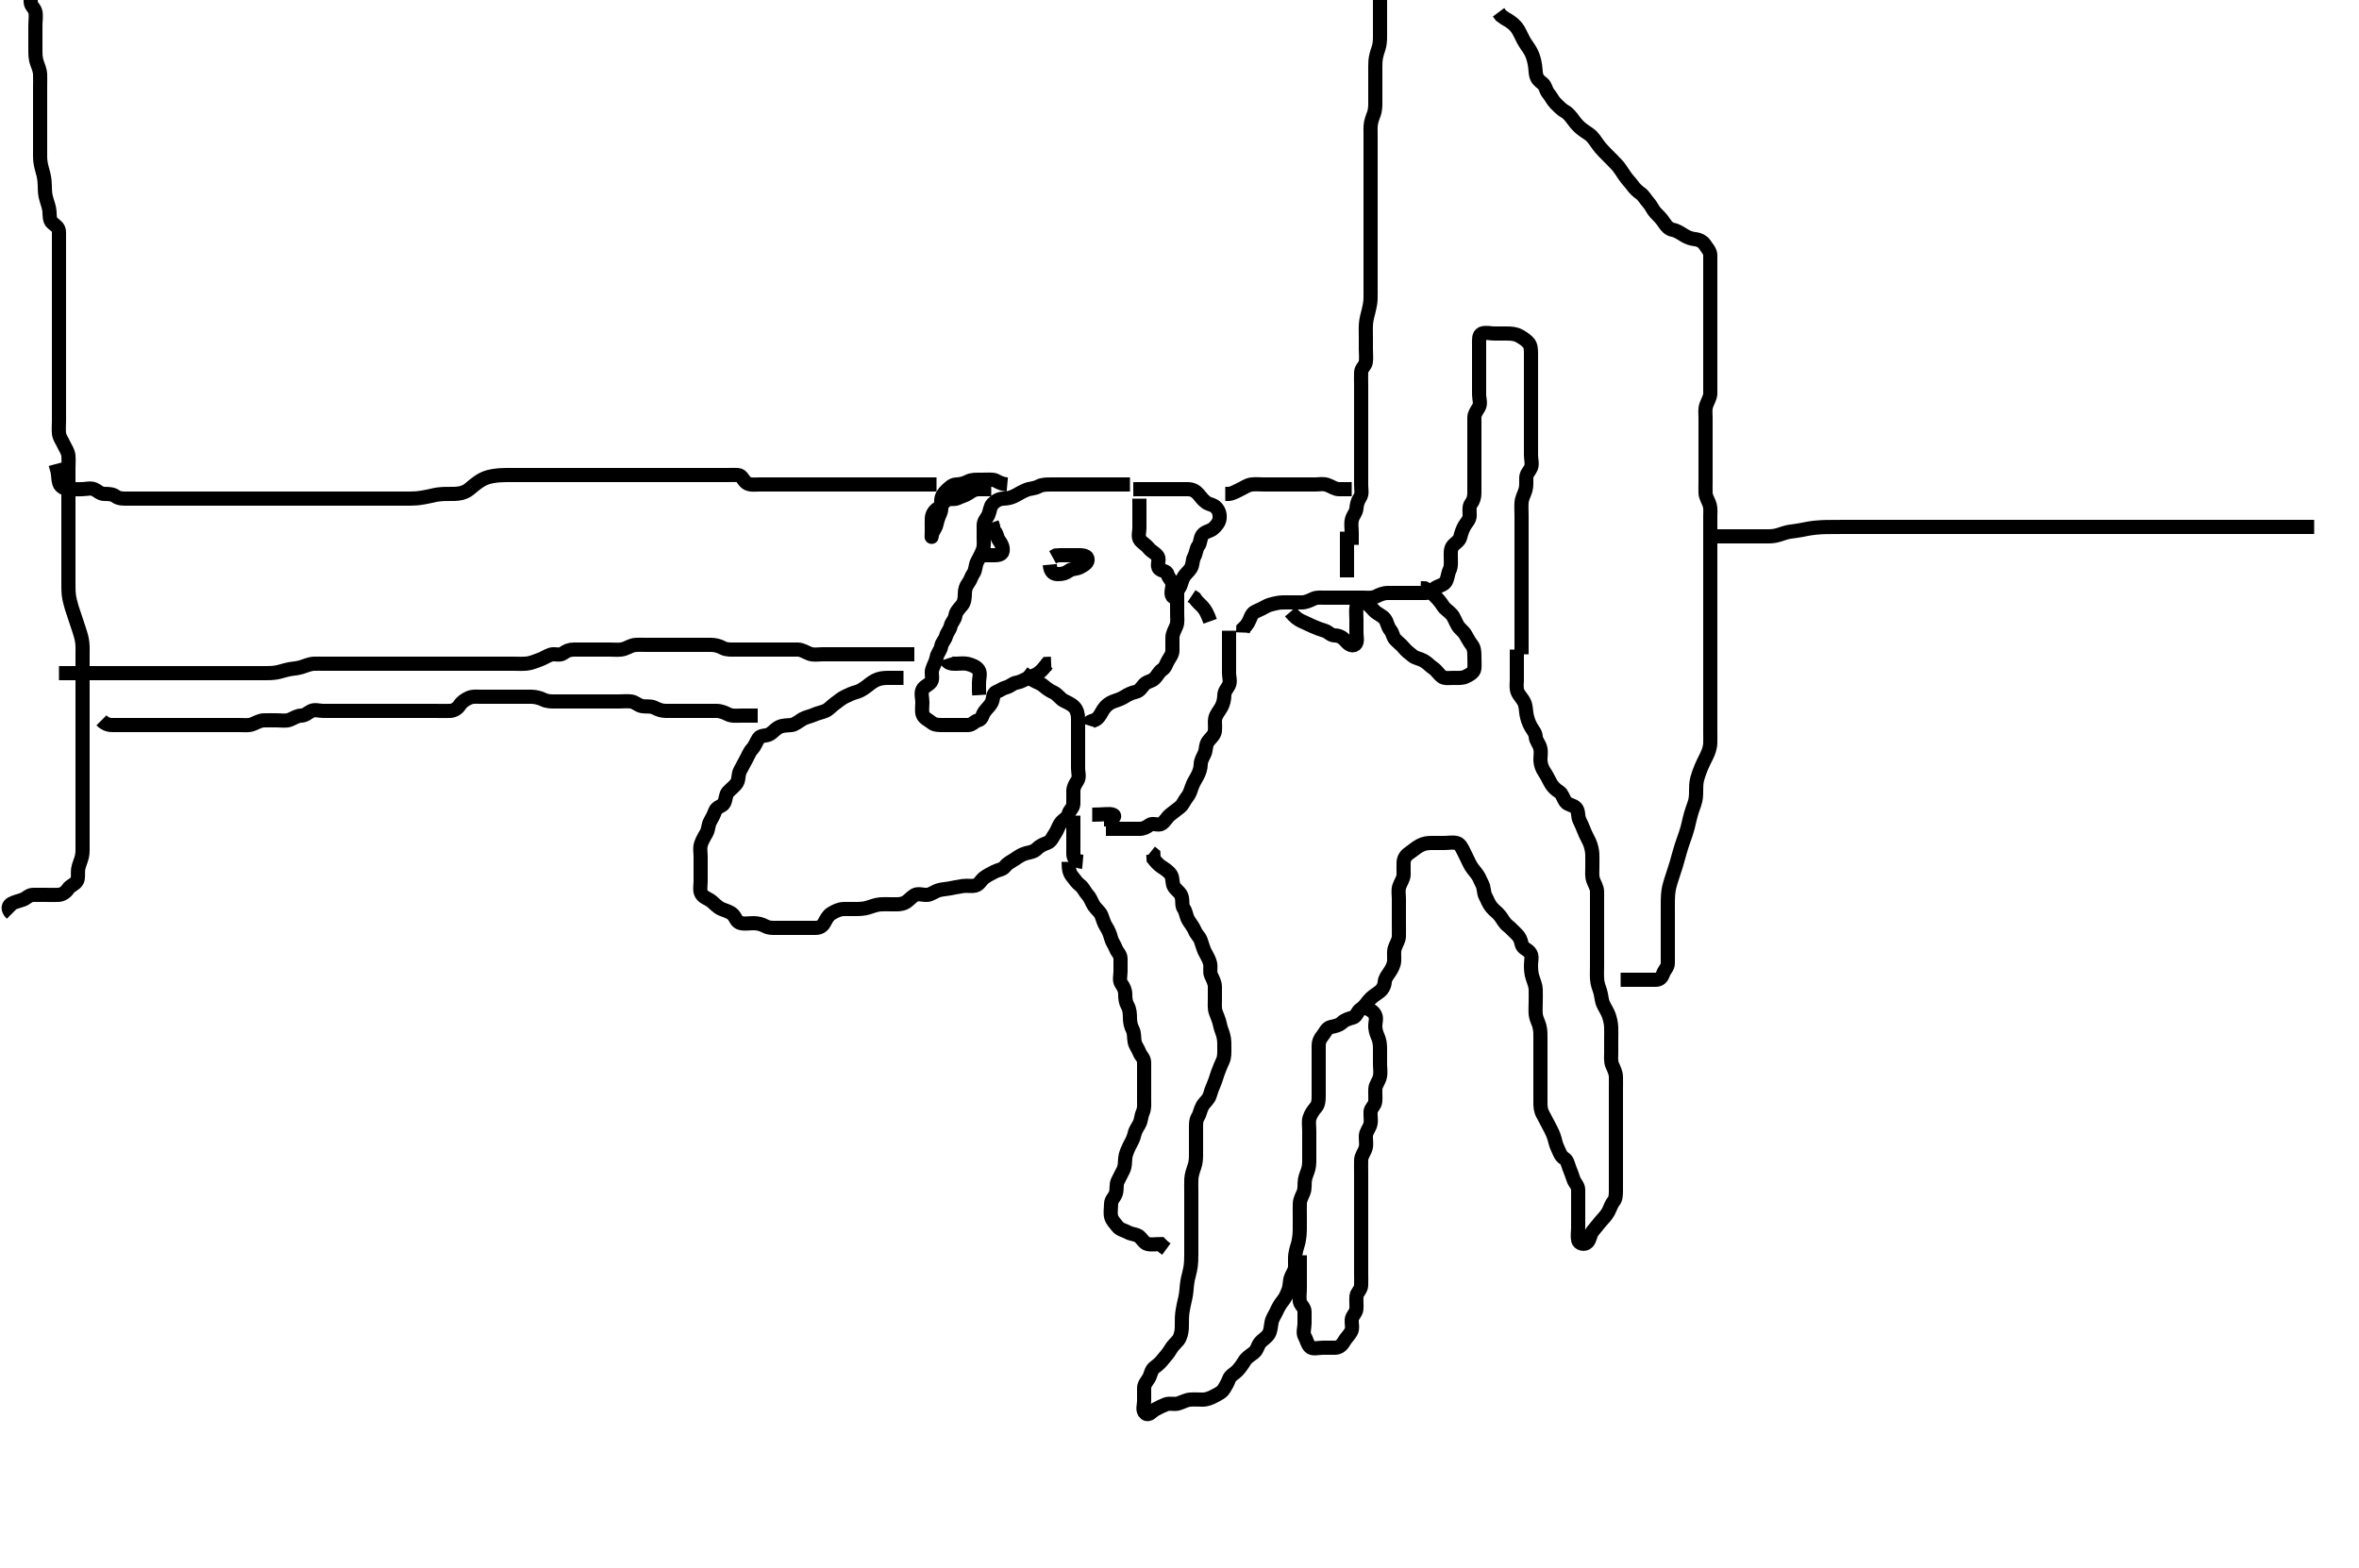 <svg width="500" height="332.41" xmlns="http://www.w3.org/2000/svg" xmlns:svg="http://www.w3.org/2000/svg" xmlns:xlink="http://www.w3.org/1999/xlink">
 <!-- Created with SVG-edit - http://svg-edit.googlecode.com/ -->
 <g display="inline" class="layer">
  <title>Layer 1</title>
  <path t="0,403,414,415,431,432,440,441,450,464,464,477,477,488,500,501,513,513,526,561,563,575,576,587,599,611,611,624,624,636,636,662,662,674,674,686,699,700,712,723,735,736,748,761,774,784,784,797,811,811,823,823,823,835,835,848,848,860,873,873,884,884,909,922,946,958,971,971,995,1306,1331,1346,1358,1358,1358,1368,1368,1368,1368,1380,1380,1380,1380,1394,1394,1407,1407,1407,1417,1417,1428,1429,1441,1442,1442,1455,1466,1466,1478,1479,1493,1493,1504,1504,1516,1527,1528,1540,1541,1553,1579,1593,1615,1628,1628,1653,1666,1690,1705,1714,1727,1728,1740,1740,1751,1751,1764,1764,1779,1801,1801,1826,1827,1840,1875,1900,1949,1962,2143,2161,2174,2174,2185,2185,2197,2210,2223,2235,2284,2284,2310,2417,2447,2459,2473,2496,2509,2509,2522,2533,2560,2583,2584,2597,2621,2644,2656,2670,2682,2706,2719,2730,2744,2756,2768,2768,2781,2795,2809,2809,2817,2818,2830,2857,2867,2867,2879,2896,2916,2929,2929,2944,2944,2944,2954,2954,2954,2954,3249,3249,3249,3253,3265,3265,3280,3301,3302,3331,3332,3338,3338,3354,3363,3377,3388,3412,3425,3425,3449,3449,3462,3462,3487,3499,3499,3511,3523,3524,3536,3561,3573,3588,3623,3635,3636,3647,3648,3672,3684,3684,3709,3721,3734,3734,3746,3761,3773,3784,3785,3808,3823,3823,3858,3871,3907,3933,3933,3945,4058,4082,4106,4118,4156,4180,4195,4206,4206,4218,4242,4255,4268,4316,4328,4343,4356,4357,4368,4379,4406,4416,4440,4465,4465,4489,4502,4540,4564,4576,4589,4602,4614,4614,4626,4638,4653,4654,4664,4677,4677,4713,4725,4979,4998,5009,5010,5022,5023,5035,5035,5047,5060,5073,5097,5097,5110,5122,5135,5147,5171,5172,5187,5256,5295,5307,5345,5394,5409,5409,5419,5431,5431,5444,5457,5457,5472,5472,5493,5505,5505,5531,5556,5580,5594,5605,5951,5978,5980,5981,5989,5990,5990,6003,6003,6013,6014,6026,6026,6038,6038,6039,6050,6051,6064,6077,6077,6088,6089,6102,6103,6112,6113,6127,6127,6127,6127,6139,6139,6139,6152,6153,6163,6188,6188,6200,6224,6299,6299,6324,6325,6349,6361,6385,6399,6410,6423,6423,6437,6447,6460,6460,6473,6486,6499,6510,6511,6523,6560,6583,6584,6596,6705,6733,6758,6784,6795,6820,6833,6869,6906,7836,7897,7897,7955,8037,8058,8082,8109,8121,8121,8146,8146,8158,8171,8183,8231,8269,8282,8380,8590,8654,8654,8690,8740,8778,8789,8802,8827,8855,8864,8865,8877,8902,8902,8916,8938,8952,8974,8988,9322,9335,9335,9347,9347,9348,9361,9361,9362,9373,9373,9373,9385,9386,9386,9387,9399,9399,9400,9412,9413,9414,9423,9423,9435,9435,9448,9471,9471,9484,9484,9508,9521,9521,9533,9546,9546,9562,9563,9570,9571,9571,9582,9583,9598,9608,9609,9620,9620,9621,9633,9648,9658,9670,9670,9682,9695,9696,9708,9719,9719,9731,9732,9745,9757,9757,9769,9769,9782,9806,9806,9842,9843,10107,10129,10130,10143,10144,10145,10153,10153,10166,10179,10179,10190,10191,10191,10203,10214,10227,10240,10264,10264,10289,10301,10327,10339,10376,10376,10388,10413,10438,10462,10475,10476,10488,10489,10500,10512,10526,10550,10550,10561,10575,10586,10587,10599,10612,10624,10625,10636,10648,10661,10677,10901,10911,10960" d="M321.5,137.705C321.5,139.53 321.5,140.538 321.5,141.33C321.5,142.362 321.5,143.109 321.5,144.104C321.5,144.869 321.318,145.874 321.667,146.705C321.967,147.42 322.744,148.167 323.064,148.88C323.475,149.795 323.409,150.718 323.557,151.462C323.742,152.387 323.969,153.129 324.475,154.058C324.873,154.79 325.466,155.352 325.501,156.188C325.535,156.996 326.248,157.693 326.464,158.566C326.697,159.511 326.473,160.331 326.501,161.189C326.53,162.054 326.869,162.944 327.301,163.589C327.814,164.353 328.192,165.113 328.6,165.905C328.993,166.667 329.655,167.357 330.5,167.872C331.113,168.245 331.331,169.305 331.857,170C332.363,170.669 333.453,170.617 334.064,171.316C334.646,171.982 334.363,173.062 334.784,173.905C335.114,174.567 335.473,175.359 335.785,176.19C336.065,176.934 336.619,177.896 336.889,178.505C337.24,179.294 337.467,180.304 337.496,181.105C337.531,182.103 337.5,182.869 337.5,183.952C337.5,184.872 337.389,185.739 337.667,186.538C337.948,187.35 338.482,188.104 338.5,189.005C338.518,189.905 338.5,190.805 338.5,191.705C338.5,192.505 338.5,193.405 338.5,194.305C338.5,195.205 338.5,196.126 338.5,197.038C338.5,197.719 338.5,198.526 338.5,199.705C338.5,200.609 338.5,201.226 338.5,202.19C338.5,203.226 338.5,203.953 338.5,204.684C338.5,205.736 338.441,206.665 338.521,207.663C338.605,208.712 338.889,209.293 339.147,210.105C339.461,211.091 339.396,211.914 339.785,212.822C340.104,213.566 340.719,214.466 340.979,215.205C341.235,215.93 341.471,216.889 341.5,217.805C341.525,218.59 341.5,219.541 341.5,220.306C341.5,221.305 341.5,222.105 341.5,223.104C341.5,223.869 341.368,224.995 341.721,225.805C342.035,226.523 342.47,227.356 342.499,228.221C342.53,229.184 342.5,230.005 342.5,230.905C342.5,231.805 342.5,232.705 342.5,233.505C342.5,234.405 342.5,235.305 342.5,236.205C342.5,237.105 342.5,238.009 342.5,239.026C342.5,239.705 342.5,240.684 342.5,241.589C342.5,242.541 342.5,243.306 342.5,244.3C342.5,245.048 342.5,246.08 342.5,247.026C342.5,247.705 342.5,248.683 342.5,249.504C342.5,250.405 342.5,251.305 342.5,252.205C342.5,253.105 342.51,254.112 342,254.705C341.519,255.264 341.251,256.207 340.889,256.88C340.444,257.708 339.754,258.358 339.204,259.005C338.564,259.76 338.102,260.375 337.584,260.99C337.024,261.656 337.068,262.686 336.447,263.348C335.88,263.952 334.646,263.66 334.501,262.904C334.332,262.021 334.5,261.069 334.5,260.221C334.5,259.358 334.5,258.462 334.5,257.505C334.5,256.605 334.5,255.705 334.5,254.905C334.5,254.005 334.505,253.105 334.5,252.205C334.495,251.316 333.741,250.764 333.504,250C333.24,249.144 332.911,248.387 332.621,247.605C332.306,246.753 332.218,245.955 331.5,245.538C330.775,245.118 330.538,244.187 330.147,243.4C329.708,242.516 329.622,241.671 329.333,240.872C329.042,240.064 328.616,239.264 328.216,238.505C327.763,237.647 327.395,236.917 327,236.205C326.509,235.319 326.5,234.504 326.5,233.538C326.5,232.684 326.5,231.705 326.5,230.884C326.5,230.191 326.5,229.062 326.5,228.391C326.5,227.663 326.5,226.896 326.5,225.705C326.5,224.909 326.5,224.137 326.5,223.076C326.5,221.969 326.5,221.137 326.5,220.294C326.5,219.383 326.542,218.477 326.279,217.505C326.062,216.706 325.594,215.883 325.511,215.116C325.413,214.21 325.5,213.305 325.5,212.405C325.5,211.505 325.534,210.604 325.5,209.705C325.471,208.946 325.105,208.063 324.853,207.3C324.53,206.323 324.505,205.541 324.5,204.589C324.494,203.538 324.888,202.684 324.215,201.874C323.637,201.18 322.704,201.046 322.511,200.105C322.334,199.243 322.051,198.567 321.416,197.989C320.769,197.4 320.171,196.699 319.649,196.305C318.841,195.695 318.543,194.944 317.979,194.205C317.387,193.43 316.728,193.069 316.111,192.305C315.508,191.56 315.258,190.751 314.853,190.005C314.439,189.244 314.594,188.258 314.147,187.405C313.753,186.653 313.487,185.855 312.979,185.205C312.379,184.437 311.852,183.877 311.447,183.005C311.061,182.174 310.664,181.358 310.279,180.605C309.888,179.842 309.507,178.889 308.699,178.706C307.822,178.508 306.9,178.705 306,178.705C305.1,178.705 304.2,178.705 303.3,178.705C302.4,178.705 301.723,178.83 300.9,179.28C300.043,179.748 299.491,180.304 298.796,180.758C298.038,181.253 297.543,181.902 297.5,182.805C297.457,183.704 297.518,184.505 297.5,185.405C297.482,186.306 296.882,187.015 296.585,187.905C296.299,188.763 296.5,189.705 296.5,190.505C296.5,191.405 296.5,192.305 296.5,193.205C296.5,194.105 296.5,195.005 296.5,195.905C296.5,196.805 296.525,197.705 296.5,198.505C296.471,199.406 295.871,200.177 295.621,201.026C295.379,201.852 295.547,202.821 295.5,203.705C295.457,204.508 295.017,205.359 294.525,206.094C294.077,206.764 293.558,207.354 293.497,208.189C293.434,209.057 292.948,209.843 292.315,210.294C291.409,210.939 290.742,211.348 290.111,212.105C289.563,212.761 289.138,213.466 288.4,213.926C287.683,214.374 287.51,215.502 286.796,215.7C285.932,215.94 285.108,216.149 284.4,216.805C283.806,217.355 282.982,217.535 282.1,217.716C281.159,217.908 280.914,218.854 280.333,219.538C279.768,220.205 279.5,220.906 279.5,221.59C279.5,222.53 279.5,223.538 279.5,224.4C279.5,225.226 279.5,226.19 279.5,226.916C279.5,227.905 279.5,228.684 279.5,229.683C279.5,230.705 279.5,231.505 279.5,232.405C279.5,233.305 279.428,234.137 278.925,234.73C278.388,235.364 277.815,236.128 277.557,237.009C277.314,237.839 277.5,238.726 277.5,239.705C277.5,240.505 277.5,241.305 277.5,242.305C277.5,243.105 277.5,244.105 277.5,244.905C277.5,245.905 277.562,246.721 277.333,247.705C277.143,248.524 276.77,249.086 276.585,250.104C276.448,250.86 276.632,251.995 276.279,252.805C275.965,253.523 275.533,254.361 275.504,255.109C275.467,256.104 275.5,256.905 275.5,257.905C275.5,258.726 275.509,259.872 275.496,260.662C275.486,261.226 275.459,262.114 275.216,263.302C275.096,263.888 274.755,264.671 274.557,265.895C274.446,266.581 274.533,267.531 274.5,268.538C274.471,269.402 273.882,270.015 273.585,270.905C273.299,271.763 273.439,272.599 273.075,273.53C272.802,274.228 272.447,275.114 271.925,275.73C271.389,276.364 270.926,277.168 270.553,278.005C270.208,278.777 269.663,279.473 269.511,280.305C269.344,281.211 269.303,282.239 268.889,282.844C268.315,283.683 267.514,284.028 267,284.726C266.515,285.384 266.471,286.203 265.699,286.788C265.041,287.286 264.196,287.829 263.785,288.505C263.314,289.281 262.822,289.99 262.216,290.621C261.666,291.194 260.783,291.582 260.511,292.316C260.208,293.13 259.849,293.755 259.447,294.409C258.974,295.181 258.147,295.536 257.3,295.989C256.648,296.338 255.8,296.703 254.9,296.705C254,296.707 253.096,296.623 252.196,296.709C251.322,296.793 250.707,297.223 249.667,297.538C248.928,297.762 247.94,297.395 247.111,297.716C246.318,298.022 245.698,298.342 244.936,298.741C244.178,299.138 243.498,300.196 242.785,299.62C242.04,299.017 242.5,297.905 242.5,297.005C242.5,296.105 242.498,295.205 242.5,294.305C242.502,293.409 243.089,292.858 243.5,292.163C243.913,291.466 243.97,290.415 244.7,289.874C245.488,289.29 245.947,288.883 246.525,288.141C247.011,287.517 247.617,286.923 248.075,286.105C248.507,285.333 249.136,284.802 249.699,284.134C250.18,283.564 250.417,282.509 250.479,281.684C250.529,281.021 250.481,280.019 250.521,279.184C250.563,278.302 250.781,277.104 250.925,276.505C251.143,275.604 251.351,274.707 251.447,273.805C251.543,272.907 251.544,272.298 251.784,271.105C251.905,270.501 252.197,269.613 252.378,268.405C252.467,267.817 252.495,266.977 252.5,265.848C252.504,264.957 252.5,264.052 252.5,263.358C252.5,262.33 252.5,261.384 252.5,260.53C252.5,259.589 252.5,258.821 252.5,257.88C252.5,256.872 252.5,256.116 252.5,255.184C252.5,254.22 252.5,253.494 252.5,252.505C252.5,251.705 252.468,250.704 252.511,249.905C252.553,249.103 252.875,248.118 253.147,247.362C253.47,246.467 253.5,245.538 253.5,244.684C253.5,243.705 253.5,242.916 253.5,242.19C253.5,241.116 253.5,240.205 253.5,239.294C253.5,238.384 253.449,237.518 253.925,236.756C254.344,236.085 254.392,235.281 254.857,234.462C255.348,233.599 256.166,233.105 256.416,232.221C256.606,231.548 256.91,230.657 257.333,229.705C257.654,228.985 257.88,228.063 258.147,227.358C258.482,226.475 258.809,225.654 259.147,224.948C259.555,224.097 259.499,223.189 259.5,222.205C259.5,221.383 259.538,220.478 259.279,219.505C259.061,218.686 258.744,218.113 258.553,217.109C258.379,216.197 257.949,215.383 257.667,214.538C257.392,213.716 257.5,212.705 257.5,211.916C257.5,211.19 257.505,210.116 257.5,209.205C257.495,208.305 257.058,207.593 256.667,206.705C256.377,206.047 256.665,205.086 256.479,204.205C256.3,203.358 255.747,202.554 255.333,201.705C255.015,201.053 254.799,200.15 254.489,199.316C254.217,198.582 253.532,198.038 253.215,197.221C252.938,196.509 252.214,195.648 251.857,195.009C251.385,194.164 251.383,193.304 250.925,192.644C250.418,191.913 250.726,191.156 250.464,190.116C250.243,189.239 249.292,188.688 248.857,188.005C248.391,187.273 248.635,186.239 248.215,185.505C247.821,184.818 246.98,184.258 246.204,183.758C245.506,183.308 245,182.705 244.511,182.094L244.464,181.141L243.853,180.652" id="svg_1" stroke-width="3" stroke="#000" fill="none"/>
  <path t="13127,13337,13354,13354,13363,13376,13399,13412,13439,13474,13474,13499,13511,13523,13536,13548,13573,13598,13598,13611,13611,13622,13622,13636,13647,13674,13674,13697,13721,13745,13771,13771,13784,13796,13809,13822,13822,13833,13845,13859,13872,13883,13895,13933,13933,13945,13970,13982,14007,14018,14031,14043,14081,14105,14118,14180,14612,14712,14712,14881,15123,15160,15223,15310,15443,15470" d="M260.5,133.705C260.5,135.462 260.5,136.358 260.5,137.221C260.5,138.184 260.5,139.105 260.5,140.005C260.5,140.905 260.5,141.805 260.5,142.705C260.5,143.505 260.855,144.498 260.464,145.269C260.11,145.967 259.518,146.506 259.5,147.405C259.481,148.341 259.251,149.207 258.889,149.88C258.444,150.709 257.744,151.428 257.557,152.358C257.42,153.041 257.621,154.077 257.496,155.005C257.384,155.826 256.725,156.342 256.111,157.105C255.511,157.851 255.681,158.858 255.333,159.705C255.057,160.376 254.519,161.104 254.5,162.005C254.481,162.905 254.189,163.75 253.784,164.505C253.379,165.261 252.882,166.015 252.585,166.905C252.299,167.762 252.103,168.389 251.553,169.062C250.978,169.766 250.753,170.566 250.1,171.094C249.356,171.696 248.688,172.194 248.064,172.68C247.322,173.258 247.045,174.005 246.279,174.583C245.57,175.117 244.351,174.368 243.667,174.872C243.014,175.352 242.4,175.705 241.5,175.705C240.7,175.705 239.8,175.705 238.9,175.705C238,175.705 237.1,175.705 236.2,175.705L235.3,175.705L234.4,175.705" id="svg_2" stroke-width="3" stroke="#000" fill="none"/>
  <path t="16815,17030,17056,17092,17117,17117,17142,17227,17241,17253,17253,17267,17279,17294,17294,17303,17319,17319,17340,17340,17365,17379,17390,17414,17476,17762,17775,17786,17788,17800,17812,17850,18231,18584,18642,18689,18740,18777,18777,18802,18816,18831,18840,18841,18854,18854,18877,18889,18901,18928,18952,18965,19001,19038,19050,19088,19112,19138,19138,19152,19152,19163,19177,19187,19212,19212,19225,19249,19249,19261,19348,19632,19632,19659,19659,19672,19672,19683,19683,19696,19696,19707,19720,19749,19750,19770,19770,19783,19795,19818,19843,19991,20030,20045,20058,20067,20079,20093,20094,20117,20130,20142,20179,20216,20265,20314,20340,20388,20402,20486,20554" d="M226.5,182.705C226.5,184.505 226.745,185.143 227.333,185.872C227.897,186.57 228.207,187.114 228.979,187.705C229.63,188.203 229.944,189.097 230.6,189.805C231.15,190.399 231.376,191.273 231.857,192.005C232.379,192.799 233.149,193.267 233.475,194.116C233.813,194.996 233.973,195.734 234.5,196.538C234.941,197.211 235.277,198.032 235.501,198.904C235.707,199.705 236.172,200.202 236.511,201.094C236.788,201.826 237.495,202.352 237.5,203.189C237.505,204.052 237.5,205.069 237.5,205.905C237.5,206.805 237.178,207.843 237.667,208.538C238.169,209.253 238.5,209.905 238.5,210.805C238.5,211.705 238.596,212.499 239,213.205C239.454,213.998 239.488,214.906 239.5,215.872C239.51,216.705 239.685,217.529 240.075,218.294C240.483,219.096 240.305,220.027 240.501,220.904C240.682,221.711 241.208,222.28 241.511,223.094C241.783,223.828 242.495,224.316 242.5,225.205C242.505,226.105 242.5,227.009 242.5,228.026C242.5,228.705 242.5,229.683 242.5,230.504C242.5,231.405 242.501,232.305 242.5,233.226C242.499,234.189 242.601,234.927 242.216,235.82C241.804,236.777 241.913,237.528 241.443,238.348C240.977,239.16 240.593,239.718 240.443,240.462C240.256,241.392 239.792,242.108 239.4,242.905C239.018,243.683 238.567,244.677 238.505,245.458C238.433,246.355 238.486,247.253 238.075,248.069C237.686,248.841 237.271,249.669 236.925,250.341C236.507,251.153 236.817,252.107 236.489,253.058C236.225,253.825 235.505,254.316 235.5,255.205C235.495,256.105 235.305,257.027 235.501,257.904C235.682,258.711 236.291,259.25 236.857,260C237.362,260.67 238.288,260.81 239,261.205C239.886,261.696 240.86,261.62 241.475,262.13C242.074,262.627 242.488,263.519 243.204,263.7C244.17,263.944 245.1,263.705 245.979,263.726L246.525,264.28L247.216,264.789" id="svg_3" stroke-width="3" stroke="#000" fill="none"/>
  <path t="23789,23950,23971,23996,24008,24008,24031,24055,24055,24055,24093,24119,24131,24156,24181,24192,24192,24205,24217,24230,24243,24243,24255,24255,24268,24280,24295,24295,24316,24344,24346,24356,24380,24404,24428,24428,24441,24466,24478,24490,24502,24514,24514,24528,24528,24541,24552,24578,24602,24614,24627,24627,24651,24677,24690,24690,24703,24712,24728,24728,24750,24751,24774,24775,24801,24824,24837,24862,24886,24886,24898,24948,24948,24974,24974,24986,24998,25014,25072,25072,25085,25096,25110,25134,25134,25171,25209,25257,25306,25347,25347,25394,25407,25443,25469,25506,25568,25707,25740,25805,25906,25906,25951,25963,25990,26039,26076,26101,26125,26150,26162,26178,26212,26237,26237,26273,26348" d="M289.5,213.705C290.416,213.989 291.111,214.446 291.464,215.152C291.855,215.935 291.427,216.883 291.501,217.821C291.585,218.881 291.971,219.513 292.216,220.221C292.542,221.165 292.5,222.105 292.5,223.005C292.5,223.905 292.5,224.805 292.5,225.705C292.5,226.505 292.681,227.431 292.464,228.305C292.247,229.178 291.579,230.021 291.521,230.705C291.438,231.68 291.579,232.593 291.489,233.52C291.406,234.382 290.562,234.919 290.501,235.592C290.417,236.527 290.686,237.571 290.443,238.4C290.185,239.282 289.543,239.902 289.5,240.805C289.457,241.704 289.696,242.539 289.443,243.405C289.186,244.283 288.529,245.004 288.5,245.905C288.471,246.805 288.5,247.705 288.5,248.462C288.5,249.358 288.5,250.221 288.5,251.184C288.5,252.105 288.5,253.005 288.5,253.905C288.5,254.805 288.5,255.705 288.5,256.505C288.5,257.405 288.5,258.341 288.5,259.189C288.5,260.052 288.5,260.948 288.5,261.906C288.5,262.872 288.5,263.705 288.5,264.538C288.5,265.458 288.5,266.358 288.5,267.052C288.5,268.069 288.5,269.005 288.5,269.905C288.5,270.805 288.537,271.706 288.5,272.505C288.457,273.423 287.602,274.028 287.521,274.726C287.411,275.678 287.579,276.593 287.489,277.52C287.406,278.382 286.561,278.92 286.5,279.805C286.446,280.588 286.782,281.631 286.333,282.372C285.865,283.144 285.215,283.765 284.853,284.405C284.388,285.226 283.796,285.703 282.9,285.705C281.979,285.707 281.179,285.705 280.325,285.705C279.385,285.705 278.153,286.094 277.621,285.483C277.04,284.814 276.952,284.036 276.557,283.348C276.087,282.528 276.5,281.505 276.5,280.605C276.5,279.705 276.519,278.905 276.5,278.005C276.482,277.14 275.646,276.661 275.501,275.904C275.333,275.021 275.5,274.105 275.5,273.205C275.5,272.305 275.5,271.405 275.5,270.505C275.5,269.605 275.5,268.705 275.5,267.905L275.5,267.005L275.5,266.105" id="svg_4" stroke-width="3" stroke="#000" fill="none"/>
  <path t="28737,29107,29124,29125,29138,29186,29186,29222,29248,29273,29309,29348,29348,29372,29399,29414,29435,29449,29463,29473,29484,29484,29509,29521,29535,29560,29583,29609,29622,29658,29658,29694,29718,29744,29756,29770,29783,29794,29795,29807,29807,29821,29832,29846,29859,29880,29895,30155,30182,30192,30203,30203,30215,30229,30240,30253,30278,30290,30315,30315,30329,30340,30341,30353,30367,30367,30380,30391,30402,30402,30426,30426,30440,30451,30501,30513,30572,30612,30637,30649,30677,30688,30711,30711,30735,30761,30870,31084,31107,31133,31157,31205,31231,31231,31256,31256,31305,31343,31367,31405,31442,31466,31480,31480,31493,31504,31517,31543,31543,31566,31594,31603,31629,31665,31764,31777,31802,31802,31814,31839,31864,31865,31876,31891,31891,31901,31902,31936,31949,31988,32037,32049,32125,32137,32495,32534,32546,32583,32632,32645,32681,32694,32719,32731,32731,32745,32756,32769,32769,32782,32805,32831,32868,32879,32906,32930,32942,32954,32979,33003,33003,33041,33041,33078,33103,33141,33165,33202,33202,33214,33241,33252,33265,33278,33290,33314,33328,33328,33351,33384,33413,33438,33463,33487,33487,33512,33525,33549,33561,33590,33611,33612,33636,33636,33636,33648,33675,33734,33747,33895,33922,33949,33971,34023,34071" d="M322.5,138.705C322.5,137.684 322.5,136.726 322.5,135.906C322.5,134.948 322.5,134.052 322.5,133.189C322.5,132.226 322.5,131.405 322.5,130.505C322.5,129.605 322.5,128.705 322.5,127.905C322.5,127.005 322.5,126.105 322.5,125.205C322.5,124.305 322.5,123.405 322.5,122.505C322.5,121.605 322.5,120.705 322.5,119.905C322.5,119.005 322.5,118.105 322.5,117.205C322.5,116.305 322.5,115.405 322.5,114.505C322.5,113.605 322.5,112.705 322.5,111.905C322.5,111.005 322.5,110.105 322.5,109.205C322.5,108.305 322.424,107.402 322.501,106.504C322.585,105.528 323.018,104.912 323.333,103.872C323.557,103.133 323.498,102.205 323.5,101.305C323.502,100.409 324.171,99.898 324.479,99.184C324.828,98.377 324.5,97.405 324.5,96.505C324.5,95.605 324.5,94.705 324.5,93.905C324.5,93.005 324.5,92.105 324.5,91.205C324.5,90.305 324.5,89.405 324.5,88.505C324.5,87.605 324.5,86.82 324.5,85.88C324.5,84.872 324.5,84.116 324.5,83.184C324.5,82.221 324.5,81.53 324.5,80.462C324.5,79.605 324.5,78.705 324.5,77.82C324.5,76.88 324.5,76.189 324.5,75.116C324.5,74.305 324.509,73.299 324,72.705C323.494,72.114 322.797,71.65 322,71.205C321.202,70.759 320.3,70.705 319.4,70.705C318.5,70.705 317.7,70.705 316.8,70.705C315.9,70.705 314.942,70.4 314.111,70.716C313.382,70.992 313.5,72.105 313.5,73.005C313.5,73.906 313.5,74.872 313.5,75.705C313.5,76.538 313.5,77.4 313.5,78.305C313.5,79.205 313.5,80.105 313.5,81.005C313.5,81.905 313.5,82.805 313.5,83.705C313.5,84.505 313.913,85.528 313.443,86.348C313.048,87.036 312.5,87.705 312.5,88.505C312.5,89.405 312.5,90.305 312.5,91.205C312.5,92.105 312.5,93.005 312.5,93.905C312.5,94.805 312.5,95.705 312.5,96.505C312.5,97.405 312.5,98.226 312.5,99.189C312.5,100.052 312.5,100.952 312.5,101.872C312.5,102.705 312.5,103.683 312.5,104.504C312.5,105.405 312.3,106.106 311.784,106.789C311.319,107.404 311.511,108.405 311.5,109.305C311.49,110.184 310.838,110.749 310.447,111.409C309.983,112.195 309.723,113.031 309.499,113.904C309.293,114.705 308.412,115.122 307.925,115.73C307.396,116.393 307.5,117.358 307.5,118.052C307.5,119.069 307.637,120.062 307.216,120.905C306.886,121.567 306.873,122.507 306.464,123.269C306.072,123.998 304.976,124.165 304.204,124.652C303.502,125.095 302.979,125.695 302.1,125.705C301.2,125.716 300.299,125.705 299.333,125.705C298.5,125.705 297.667,125.705 296.805,125.705C295.9,125.705 295,125.703 294.1,125.705C293.2,125.707 292.362,126.091 291.7,126.421C290.857,126.842 289.9,126.705 289,126.705C288.1,126.705 287.2,126.705 286.3,126.705C285.4,126.705 284.5,126.705 283.7,126.705C282.8,126.705 281.9,126.705 281,126.705C280.1,126.705 279.15,126.573 278.4,126.926C277.624,127.291 276.8,127.703 275.9,127.705C275,127.707 274.1,127.705 273.195,127.705C272.333,127.705 271.463,127.644 270.5,127.872C269.692,128.063 268.886,128.196 268.042,128.705C267.35,129.122 266.694,129.334 265.936,129.741C265.207,130.133 265,131.205 264.553,132L264.075,132.68L263.521,133.226L263.489,134.094" id="svg_5" stroke-width="3" stroke="#000" fill="none"/>
  <path t="36713,37176,37239,37280,37293,37415,37533,37553" d="M256.5,131.705C255.925,130.105 255.456,129.269 254.925,128.68C254.4,128.097 253.667,127.538 253.216,126.789L252.557,126.348" id="svg_6" stroke-width="3" stroke="#000" fill="none"/>
  <path t="39548,39659,39699,39709,39747,39758,39796,39796,39808,39832,39845,39845,39860,39871,39919,39955,39993,40018,40042,40067,40175,40254,40302,40339,40391,40452,40477,40634,40657,40675,40678,40713,40762,40775,40800,40801,40871,40885,40899,40899,40924,40949,40961,40985,40998,41013,41071,41109,41109,41146,41280,41280,41370,41421,41430,41469,41493,41518,41555,41605,41643,41691,41717,41742,41778,41815,41840,41853,41889,41927,41940,41940,41953,42001,42051,42063,42261" d="M241.5,105.705C241.5,107.505 241.5,108.405 241.5,109.305C241.5,110.205 241.5,111.009 241.5,112.026C241.5,112.705 241.104,113.892 241.721,114.584C242.274,115.203 242.947,115.527 243.525,116.269C244.011,116.893 244.946,117.253 245.415,117.99C245.854,118.682 245.047,119.979 245.721,120.583C246.382,121.175 247.293,120.943 247.5,121.805C247.702,122.645 248.471,123.061 248.5,123.905C248.53,124.804 247.928,126.146 248.721,126.583C249.386,126.95 249.363,125.424 249.853,124.758C250.356,124.073 250.405,123.26 250.784,122.505C251.22,121.638 251.87,121.277 252.378,120.483C252.857,119.737 252.721,118.738 253.075,118.105C253.556,117.244 253.511,116.316 254,115.705C254.489,115.094 254.333,114.096 254.857,113.409C255.431,112.659 256.533,112.58 257.1,112.094C257.843,111.457 258.415,110.718 258.499,109.905C258.591,109.01 258.363,108.252 257.784,107.621C257.147,106.927 256.273,106.964 255.621,106.484C254.923,105.97 254.485,105.317 253.925,104.68C253.408,104.09 252.699,103.706 251.8,103.705C250.9,103.704 250,103.705 249.1,103.705C248.2,103.705 247.3,103.705 246.4,103.705C245.5,103.705 244.7,103.705 243.8,103.705C242.9,103.705 242,103.705 241.1,103.705L240.204,103.709" id="svg_7" stroke-width="3" stroke="#000" fill="none"/>
  <path t="43306,43401,43450,43475,43523,43576,43600,43611,43637,43637,43661,43686,43712,43724,43749,43798,43873,44084,44084,44206,44838,44876,44890,44902,44928,44928,44941,44951,44989,45014,45014,45050,45136,45188,45188,45247,45260,45300,45356,45396,45409,45423,45509,45533,45534,45573,45573,45620,45656,45807,45843,45856,45922,45942,45955,46005,46053,46066,46078,46486,46486,46513,46525,46525,46537,46587,46599,46638,46685,46710,46736,46784,46811,46822,46822,46846,46908,46971,46995,47044,47107,47172,47194,47219,47256,47305,47342,47368,47379,47441,47441,47480,47491,47527,47577,47603,47639,47676,47714,47726,47752,47753,47777,47789,47803,47827,47839,47863,47901,47937,48009,48009,48036,48048,48087,48123,48160,48196,48222,48247,48260,48261,48284,48297,48321,48334,48334,48370,48396,48642,48693" d="M239.5,102.705C237.8,102.705 236.9,102.705 236,102.705C235.1,102.705 234.2,102.705 233.3,102.705C232.4,102.705 231.5,102.705 230.7,102.705C229.8,102.705 228.9,102.705 228,102.705C227.1,102.705 226.2,102.705 225.3,102.705C224.4,102.705 223.5,102.705 222.7,102.705C221.8,102.705 220.88,102.703 220.1,103.13C219.277,103.581 218.346,103.522 217.5,103.872C216.715,104.196 215.968,104.64 215.2,105.058C214.359,105.515 213.5,105.68 212.7,105.705C211.799,105.734 211.074,106.115 210.4,106.805C209.835,107.384 209.833,108.379 209.479,109.184C209.166,109.896 208.502,110.409 208.5,111.305C208.498,112.205 208.5,113.105 208.5,114.009C208.5,114.872 208.639,115.752 208.279,116.683C207.978,117.461 207.565,118.237 207.147,119.005C206.69,119.846 206.822,120.843 206.333,121.538C205.831,122.253 205.744,122.937 205.216,123.621C204.731,124.248 204.5,125.005 204.5,125.905C204.5,126.805 204.373,127.737 203.889,128.305C203.254,129.05 202.623,129.697 202.501,130.505C202.365,131.414 201.687,131.876 201.5,132.705C201.3,133.589 200.74,134.019 200.499,134.904C200.281,135.701 199.645,136.153 199.495,137.005C199.332,137.933 198.667,138.477 198.505,139.405C198.349,140.292 197.882,141.015 197.585,141.905C197.299,142.763 197.823,143.843 197.333,144.538C196.83,145.253 195.872,145.453 195.521,146.226C195.157,147.026 195.5,148.005 195.5,148.905C195.5,149.805 195.318,150.746 195.585,151.505C195.853,152.266 196.88,152.69 197.5,153.205C198.102,153.705 199,153.705 199.9,153.705C200.8,153.705 201.7,153.705 202.6,153.705C203.5,153.705 204.3,153.724 205.2,153.705C206.065,153.687 206.552,152.886 207.301,152.706C208.194,152.493 208.163,151.556 208.667,150.872C209.147,150.219 209.801,149.654 210.147,149.005C210.601,148.156 210.387,147.006 211.111,146.716C211.997,146.361 212.501,145.914 213.301,145.706C214.118,145.494 214.66,144.834 215.5,144.705C216.295,144.583 217.082,144.092 217.9,143.73C218.684,143.383 219.621,143.091 220.215,142.621C220.953,142.036 221.447,141.352 221.936,140.741L222.8,140.705" id="svg_8" stroke-width="3" stroke="#000" fill="none"/>
  <path t="51812,52175,52237,52237,52275,52299,52325,52350,52543,52610,52659,52770,53244,53292,53303,53328,53365,53415,53488,53488,53929,53961" d="M222.5,119.705C222.667,121.538 223.5,121.705 224.3,121.705C225.2,121.705 225.901,121.505 226.584,120.989C227.199,120.524 228.201,120.65 229,120.205C229.797,119.76 230.723,119.239 230.495,118.409C230.285,117.642 229.1,117.705 228.2,117.705C227.3,117.705 226.4,117.705 225.5,117.705L224.7,117.705L223.8,117.762L223.111,118.141" id="svg_9" stroke-width="3" stroke="#000" fill="none"/>
  <path t="55658,56115,56264,56314,56314,56327,56415,56593,56648,56676,56738,56760,56852,56946,57146" d="M208.5,117.705C208.7,117.705 209.6,117.705 210.5,117.705C211.3,117.705 212.354,117.66 212.499,116.904C212.668,116.021 212.258,115.257 211.784,114.621C211.211,113.852 211.333,112.872 210.622,112.483L210.5,111.605L210.216,110.793" id="svg_10" stroke-width="3" stroke="#000" fill="none"/>
  <path t="59033,59248,59352,59448,59512,59512,59563,59611,59649,59660,59686,59754,59754,59797,59856,59883,59909,59920,59958,59982,59995,60033,60033,60069,60234,60257,60385,60385,61553,61644,61765,61793,61842,61843,61903,61985,62016,62053,62135,62151,62250,62264,62265,62322,62370,62412,62498,62577,62719,62719,62882,62946" d="M213.5,102.705C211.667,102.538 211.285,101.766 210.4,101.705C209.502,101.643 208.7,101.705 207.8,101.705C206.9,101.705 205.965,101.652 205.2,102.058C204.354,102.506 203.5,102.678 202.7,102.705C201.856,102.734 201.215,103.383 200.584,103.989C200.011,104.539 199.51,105.226 199.5,106.105C199.489,107.005 199.664,107.962 199.279,108.805C198.973,109.474 198.671,110.325 198.479,111.205C198.295,112.051 197.585,112.692 197.501,113.505C197.421,114.287 197.5,113.405 197.5,112.505C197.5,111.605 197.475,110.705 197.5,109.905C197.529,109.004 198.038,108.253 198.796,107.758C199.491,107.304 199.88,106.58 200.553,106.058C201.177,105.573 202.222,105.961 202.931,105.62C203.876,105.165 204.638,105.027 205.333,104.538C206.049,104.036 206.6,103.705 207.5,103.705L208.3,103.705L209.2,103.705L210.1,103.705" id="svg_11" stroke-width="3" stroke="#000" fill="none"/>
  <path t="76343,76674,76701,76701,76714,76714,76728,76729,76738,76739,76739,76763,76763,76775,76776,76838,76874,76874,76874,76910,76924,76962,76972,76986,77010,77011,77026,77026,77036,77047,77047,77060,77060,77074,77087,77097,77109,77122,77147,77147,77159,77196,77210,77210,77234,77247,77260,77284,77284,77308,77321,77346,77346,77369,77381,77382,77406,77419,77432,77445,77458,77469,77482,77493,77507,77518,77519,77531,77543,77579,77594,77594,77608,77609,77630,77654,77679,77731,77753,77753,77765,77765,77777,77778,77793,77803,77804,77817,77828,77844,77852,77865,77866,77889,77915,77926,77943,77951,77963,77963,77977,77991,78002,78002,78027,78028,78028,78051,78051,78063,78076,78100,78112,78137,78150,78150,78163,78186,78199,78213,78226,78226,78237,78238,78250,78250,78263,78263,78276,78276,78288,78288,78300,78300,78313,78337,78350,78362,78376,78399,78411,78427,78428,78437,78482,78482,78494,78494,78494,78494,78498,78498,78509,78522,78536,78548,78560,78585,78596,78610,78622,78634,78634,78646,78647,78658,78671,78671,78684,78684,78685,78696,78697,78710,78722,78745,78746,78757,78757,78795,78819,78831,78857,78870,78882,78909,78931,78956,78968,79017,79017,79030,79055,79067,79092,79092,79118,79142,79166,79167,79190,79216,79239,79265,79265,79290,79315,79315,79369,79401,79402,79426,79470,79488,79489,79502,79514,79525,79526,79539,79562,79563,79574,79614,79628,79650" d="M191.5,143.705C190.613,143.705 189.664,143.703 188.899,143.705C187.9,143.707 187.073,143.665 186.1,143.992C185.268,144.271 184.498,144.869 183.9,145.353C183.298,145.841 182.307,146.487 181.711,146.644C180.677,146.915 179.917,147.293 179.089,147.69C178.339,148.05 177.718,148.611 176.984,149.137C176.189,149.707 175.691,150.371 174.979,150.684C174.174,151.038 173.268,151.175 172.5,151.538C171.787,151.875 170.825,152.021 170.153,152.409C169.223,152.946 168.512,153.615 167.743,153.7C166.853,153.799 165.956,153.728 165.136,154.13C164.267,154.557 163.822,155.272 163.064,155.669C162.298,156.07 161.254,155.803 160.785,156.506C160.253,157.306 160.056,158.097 159.4,158.805C158.85,159.399 158.518,160.328 158.075,161.105C157.661,161.829 157.258,162.659 156.853,163.405C156.439,164.166 156.635,165.171 156.215,165.905C155.821,166.592 154.974,167.18 154.301,167.905C153.763,168.485 153.902,169.409 153.464,170.269C153.129,170.926 151.902,171.034 151.585,171.905C151.277,172.755 150.953,173.375 150.557,174.062C150.085,174.881 150.189,175.75 149.784,176.505C149.379,177.261 148.879,178.015 148.585,178.906C148.282,179.827 148.5,180.705 148.5,181.538C148.5,182.4 148.5,183.305 148.5,184.205C148.5,185.105 148.5,186.009 148.5,186.872C148.5,187.705 148.248,188.781 148.671,189.504C149.133,190.294 150.061,190.447 150.864,191.105C151.54,191.659 152.079,192.312 152.9,192.68C153.683,193.031 154.699,193.237 155.333,193.872C155.968,194.506 156.044,195.46 157,195.684C157.877,195.889 158.8,195.705 159.7,195.705C160.6,195.705 161.467,195.926 162.1,196.28C162.961,196.761 163.804,196.705 164.821,196.705C165.521,196.705 166.5,196.705 167.3,196.705C168.1,196.705 169.095,196.705 170.015,196.705C170.979,196.705 171.9,196.706 172.8,196.705C173.699,196.704 174.314,196.374 174.721,195.605C175.122,194.847 175.543,194.046 176.204,193.652C176.989,193.186 177.803,192.734 178.821,192.705C179.5,192.686 180.479,192.707 181.253,192.705C182.157,192.703 183.113,192.661 183.9,192.421C184.714,192.173 185.696,191.785 186.5,191.726C187.498,191.653 188.289,191.705 189.333,191.705C190.089,191.705 191.035,191.758 191.8,191.352C192.646,190.904 193.109,190.197 193.857,189.762C194.588,189.338 195.601,189.753 196.5,189.705C197.303,189.662 198.051,189.005 198.943,188.73C199.618,188.522 200.486,188.486 201.211,188.352C202,188.207 202.783,188.021 204.114,187.826C205.054,187.689 205.935,187.948 206.796,187.7C207.563,187.48 207.951,186.546 208.61,186.058C209.26,185.575 210.022,185.19 210.857,184.762C211.609,184.376 212.491,184.365 213,183.705C213.59,182.94 214.318,182.651 215.021,182.184C215.844,181.638 216.496,181.148 217.5,180.872C218.275,180.658 219.107,180.637 219.864,179.854C220.368,179.332 221.155,178.979 222,178.663C222.821,178.356 223.063,177.495 223.699,176.59C224.119,175.992 224.358,174.992 224.936,174.316C225.472,173.689 226.288,173.399 226.501,172.506C226.681,171.756 227.482,171.27 227.5,170.405C227.519,169.505 227.5,168.605 227.5,167.705C227.5,166.905 227.871,166.276 228.378,165.483C228.857,164.737 228.5,163.705 228.5,162.905C228.5,162.005 228.5,161.184 228.5,160.221C228.5,159.358 228.5,158.462 228.5,157.505C228.5,156.605 228.5,155.705 228.5,154.905C228.5,154.069 228.505,153.221 228.5,152.358C228.495,151.341 228.241,150.481 227.699,149.905C227.031,149.195 226.141,148.892 225.4,148.483C224.726,148.112 224.165,147.199 223.3,146.789C222.543,146.43 221.948,146.042 221.2,145.409C220.444,144.77 219.7,144.621 218.9,144.13L218.111,143.73L217.475,143.13L216.853,142.652" id="svg_13" stroke-width="3" stroke="#000" fill="none"/>
  <path t="84695,85008,85133,85133,85151,85252,85276,85288,85350,85386,85399,85453,85453" d="M229.5,182.705C227.667,182.538 227.5,181.705 227.5,180.905C227.5,180.005 227.5,179.105 227.5,178.205C227.5,177.305 227.5,176.405 227.5,175.505L227.5,174.605L227.5,173.705L227.5,172.905" id="svg_14" stroke-width="3" stroke="#000" fill="none"/>
  <path t="86650,86935,86973,87073,87235,87284,87310,87332" d="M231.5,172.705C234.089,172.705 235.057,172.401 235.889,172.716C236.591,172.981 235.796,173.7 234.9,173.705L234,173.705" id="svg_15" stroke-width="3" stroke="#000" fill="none"/>
  <path t="91674,91942,91956,91968,91980,91980,91993,92017,92043,92069,92274,92316,92340,92352,92365,92377,92389,92402,92402,92413,92414,92414,92427,92427,92427,92443,92443,92443,92443,92452,92452,92452,92452,92463,92463,92463,92475,92476,92476,92476,92488,92488,92488,92488,92501,92501,92501,92514,92514,92514,92514,92514,92526,92526,92526,92540,92564,92588,92589,92601,92613,92613,92614,92624,92625,92625,92637,92637,92649,92673,92673,93023,93023,93059,93059,93073,93073,93086,93086,93096,93096,93096,93108,93109,93109,93109,93121,93122,93122,93133,93134,93134,93134,93144,93145,93159,93170,93171,93184,93185,93195,93207,93207,93220,93220,93233,93234,93246,93246,93246,93257,93258,93258,93268,93268,93269,93282,93282,93282,93295,93295,93306,93307,93318,93318,93332,93332,93344,93357,93371,93371,93381,93381,93381,93393,93393,93409,93409,93419,93419,93419,93431,93432,93445,93446,93455,93455,93468,93481,93481,93492,93492,93506,93519,93532,93821,93821,93841,93841,93852,93853,93853,93864,93865,93865,93877,93877,93878,93878,93890,93890,93902,93914,93914,93926,93926,93939,93952,93963,93964,93964,93976,93988,93988,94013,94014,94063,94290,94346,94396,94408,94421,94434,94452,94452,94452,94458,94475,94485,94485,94509,94509,94535,94535,94546,94546,94558,94571,94586,94596,94596,94608,94621,94636,94636,94637,94645,94646,94657,94658,94658,94671,94672,94672,94672,94672,94682,94682,94695,94695,94696,94720,94720,94720,94734,94734,94744,94745,94757,94781,94782,94807,94819,94832,94845,94857,94870,94882,94882,94892,94892,94892,94908,94908,94908,94917,94917,94932,94932,94943,94943,94944,94954,94980,94981,94981,94991,95005" d="M343.5,207.705C343.696,207.705 344.743,207.705 345.6,207.705C346.5,207.705 347.3,207.705 348.2,207.705C349.1,207.705 350,207.707 350.9,207.705C351.796,207.703 352.226,207.224 352.504,206.409C352.784,205.595 353.495,205.094 353.5,204.205C353.505,203.294 353.5,202.383 353.5,201.684C353.5,200.705 353.5,199.894 353.5,199.02C353.5,198.018 353.5,197.163 353.5,196.543C353.5,195.184 353.5,194.452 353.5,193.705C353.5,192.958 353.489,191.872 353.504,190.862C353.514,190.226 353.537,189.297 353.785,188.105C353.912,187.499 354.203,186.605 354.5,185.705C354.799,184.8 355.009,184.187 355.3,183.22C355.61,182.187 355.797,181.456 356,180.726C356.197,180.014 356.597,178.746 356.8,178.206C357.096,177.417 357.508,176.207 357.7,175.453C357.909,174.631 357.991,174.203 358.2,173.363C358.488,172.202 358.818,171.289 359.143,170.376C359.465,169.47 359.5,168.605 359.5,167.705C359.5,166.905 359.501,166.025 359.721,165.162C359.907,164.436 360.182,163.644 360.6,162.626C360.885,161.934 361.31,161.111 361.796,160.109C362.07,159.544 362.457,158.592 362.5,157.538C362.527,156.88 362.5,155.872 362.5,155.08C362.5,154.048 362.5,153.3 362.5,152.306C362.5,151.541 362.5,150.588 362.5,149.736C362.5,148.686 362.5,148.142 362.5,147.217C362.5,146.184 362.5,145.452 362.5,144.705C362.5,143.589 362.5,142.526 362.5,141.862C362.5,140.916 362.5,139.705 362.5,139.106C362.5,138.226 362.5,137.39 362.5,136.392C362.5,135.552 362.5,134.59 362.5,133.605C362.5,132.82 362.5,131.88 362.5,131.189C362.5,130.08 362.5,129.221 362.5,128.358C362.5,127.453 362.5,126.736 362.5,125.695C362.5,124.92 362.5,123.872 362.5,122.93C362.5,122.252 362.5,121.284 362.5,120.48C362.5,119.658 362.5,118.626 362.5,117.705C362.5,117.021 362.5,116.021 362.5,115.205C362.5,114.389 362.5,113.162 362.5,112.516C362.5,111.505 362.5,110.541 362.5,109.589C362.5,108.821 362.591,107.861 362.415,107.189C362.148,106.175 361.529,105.402 361.5,104.538C361.472,103.685 361.5,102.705 361.5,101.905C361.5,101.105 361.5,100.105 361.5,99.305C361.5,98.304 361.5,97.469 361.5,96.538C361.5,95.757 361.5,94.966 361.5,93.848C361.5,93.09 361.5,92.048 361.5,91.3C361.5,90.306 361.5,89.541 361.5,88.589C361.5,87.538 361.342,86.839 361.667,85.872C361.94,85.057 362.482,84.306 362.5,83.405C362.518,82.505 362.5,81.605 362.5,80.82C362.5,79.858 362.5,79.243 362.5,78.02C362.5,77.184 362.5,76.6 362.5,75.405C362.5,74.505 362.5,73.905 362.5,72.705C362.5,71.809 362.5,71.226 362.5,70.39C362.5,69.167 362.5,68.367 362.5,67.458C362.5,66.538 362.5,65.705 362.5,64.726C362.5,63.906 362.5,63.005 362.5,62.163C362.5,61.162 362.5,60.454 362.5,59.71C362.5,58.519 362.5,57.605 362.5,56.82C362.5,55.88 362.513,55.189 362.5,54.116C362.49,53.226 361.849,52.655 361.447,52C360.974,51.229 360.196,50.809 359.299,50.704C358.326,50.589 357.652,50.31 356.984,49.904C356.102,49.367 355.395,48.861 354.5,48.705C353.694,48.565 353.123,47.829 352.7,47.188C352.12,46.309 351.604,45.831 350.852,45.052C350.354,44.537 349.971,43.573 349.333,42.872C348.745,42.224 348.382,41.491 347.796,41.062C347.036,40.507 346.502,40.016 345.931,39.22C345.522,38.651 344.948,38.128 344.253,37.105C343.854,36.518 343.352,35.69 342.838,35.1C342.273,34.451 341.331,33.54 340.817,33.021C340.283,32.482 339.744,31.945 339.269,31.389C338.439,30.417 338.106,29.672 337.333,28.872C336.887,28.41 336.067,27.99 335.3,27.383C334.686,26.898 334.12,26.329 333.522,25.505C332.987,24.77 332.378,23.991 331.7,23.622C330.974,23.228 330.297,22.508 329.7,21.905C329.108,21.308 328.714,20.414 328.147,19.758C327.636,19.165 327.609,18.192 326.979,17.705C326.301,17.181 325.721,16.745 325.553,15.691C325.425,14.89 325.475,14.291 325.215,13.108C325.022,12.236 324.756,11.444 324.3,10.674C323.854,9.922 323.287,9.227 322.9,8.494C322.382,7.514 322.143,6.89 321.7,6.19C321.141,5.306 320.333,4.705 319.675,4.305L318.984,3.905L318.147,3.305L317.621,2.605" id="svg_16" stroke-width="3" stroke="#000" fill="none"/>
  <path t="96323,96762,96762,96777,96777,96791,96792,96802,96802,96802,96815,96815,96826,96826,96840,96840,96840,96851,96851,96864,96878,96888,96888,96888,96900,96914,96914,96926,96926,96926,96938,96938,96950,96951,96964,96965,96975,96975,96988,97000,97013,97025,97037,97049,97050,97062,97078,97087,97087,97100,97100,97113,97113,97125,97126,97126,97136,97136,97149,97161,97162,97175,97175,97185,97199,97224,97235,97235,97259,97275,97275,97298,97299,97299,97311,97311,97311,97324,97325,97335,97335,97335,97347,97347,97363,97374,97397,97410,97422,97434,97767,97779,97800,97800,97807,97807,97818,97830,97830,97830,97843,97844,97844,97854,97854,97855,97867,97868,97880,97892,97905,97906,97929,97955,97979,97990,97991,98015,98044,98044,98052,98090,98102,98141,98175,98176,98200,98226,98262,98313,98362,98399,98399" d="M292.5,-1.295C292.5,0.541 292.5,1.306 292.5,2.305C292.5,3.105 292.5,4.106 292.5,4.941C292.5,5.872 292.5,6.653 292.5,7.695C292.5,8.562 292.461,9.459 292.147,10.367C291.869,11.172 291.595,12.124 291.536,12.92C291.479,13.694 291.5,14.734 291.5,15.502C291.5,16.405 291.5,17.377 291.5,18.248C291.5,18.956 291.5,19.937 291.5,20.895C291.5,21.872 291.553,22.74 291.333,23.705C291.194,24.317 290.768,25.086 290.585,26.105C290.444,26.896 290.5,27.905 290.5,28.705C290.5,29.705 290.5,30.494 290.5,31.538C290.5,32.294 290.5,33.205 290.5,34.105C290.5,35.005 290.5,35.905 290.5,36.805C290.5,37.705 290.5,38.505 290.5,39.405C290.5,40.341 290.5,41.19 290.5,42.109C290.5,43.105 290.5,43.905 290.5,44.905C290.5,45.705 290.5,46.705 290.5,47.505C290.5,48.305 290.5,49.3 290.5,50.048C290.5,50.952 290.5,51.872 290.5,52.705C290.5,53.683 290.5,54.504 290.5,55.405C290.5,56.305 290.5,57.226 290.5,58.189C290.5,58.88 290.5,59.952 290.5,60.872C290.5,61.541 290.524,62.706 290.489,63.516C290.462,64.163 290.285,65.128 290.075,65.93C289.859,66.754 289.58,67.78 289.521,68.684C289.454,69.703 289.5,70.505 289.5,71.305C289.5,72.3 289.5,73.048 289.5,74.069C289.5,74.905 289.611,75.812 289.5,76.705C289.388,77.604 288.543,77.987 288.5,78.905C288.458,79.804 288.5,80.705 288.5,81.462C288.5,82.358 288.5,83.221 288.5,84.226C288.5,85.038 288.5,85.977 288.5,86.814C288.5,87.705 288.5,88.6 288.5,89.469C288.5,90.538 288.5,91.248 288.5,92.1C288.5,93.104 288.5,93.869 288.5,94.82C288.5,95.805 288.5,96.705 288.5,97.505C288.5,98.405 288.5,99.305 288.5,100.226C288.5,101.026 288.5,101.88 288.5,102.821C288.5,103.872 288.792,104.655 288.216,105.536C287.754,106.241 287.582,106.909 287.5,107.805C287.416,108.716 286.739,109.243 286.521,110.205C286.322,111.083 286.5,112.005 286.5,112.905L286.5,113.805L286.5,114.705L286.5,115.505" id="svg_17" stroke-width="3" stroke="#000" fill="none"/>
  <path t="99811,100049,100049,100060,100099,100110,100110,100136,100171,100184,100196,100209,100300,100358,100481,100510,100654,100719,100766,100804,100853,100905,100940,100963,100976,101050,101089,101245,101252,101274,101287,101287,101299,101299,101311,101324,101341,101349,101374,101387,101411,101423,101448,101486,101486,101510,101559,101608,101623,101647,101647,101671,101686,101686,101721,101783,101796,101821,101857,101895,101907,101932,101980,102031,102043,102070,102119,102119,102158,102180,102203,102217,102229,102242,102253,102266,102279,102291,102292,102303,102303,102304,102317,102328,102329,102340,102341,102367,102390,102390,102451,102564" d="M273.5,129.705C274.5,130.872 275.087,131.306 275.9,131.68C276.787,132.087 277.537,132.442 278.3,132.789C279.154,133.178 279.939,133.445 280.796,133.709C281.559,133.946 282.021,134.692 282.9,134.705C283.795,134.718 284.521,135.087 285.075,135.73C285.634,136.381 286.48,137.169 287.215,136.62C287.831,136.158 287.5,135.005 287.5,134.105C287.5,133.205 287.5,132.305 287.5,131.405C287.5,130.505 287.389,129.598 287.5,128.705C287.612,127.806 288.661,127.507 289.5,127.872C290.185,128.169 290.796,129.009 291.3,129.505C291.995,130.189 292.949,130.49 293.475,131.141C294.067,131.874 294.086,132.854 294.667,133.538C295.232,134.205 295.181,135.003 295.785,135.621C296.393,136.243 296.98,136.644 297.553,137.348C298.055,137.966 298.763,138.525 299.452,139.058C300.113,139.569 300.924,139.597 301.743,140.062C302.606,140.553 303.033,141.132 303.796,141.652C304.535,142.157 304.904,142.898 305.584,143.421C306.195,143.891 307.2,143.705 308.1,143.705C309,143.705 309.945,143.8 310.7,143.421C311.567,142.985 312.416,142.551 312.5,141.705C312.579,140.909 312.5,140.005 312.5,139.105C312.5,138.205 312.467,137.335 311.925,136.68C311.455,136.11 311.066,135.31 310.584,134.506C310.135,133.758 309.367,133.283 309,132.663C308.449,131.733 308.203,130.85 307.7,130.276C307.105,129.596 306.299,129.136 305.9,128.52C305.299,127.591 304.801,127.008 304.1,126.305C303.501,125.704 302.9,125.141 302,124.726L301.111,124.694" id="svg_18" stroke-width="3" stroke="#000" fill="none"/>
  <path t="106203,106404,106431,106455,106467,106496,106506,106517,106517,106530,106542,106542,106554,106555,106567,106567,106580,106580,106594,106606,106617,106642,106666,106692,106692,106704,106752,106777,106803,106838,106838,106876,106901,106913,106938,106963,106999,106999,107002,107036,107062,107087,107100,107300,107405" d="M230.5,153.705C230.785,152.79 231.72,152.934 232.416,152.421C233.107,151.912 233.383,151.119 233.857,150.405C234.383,149.613 235.062,149.056 235.911,148.73C236.791,148.392 237.525,148.226 238.333,147.705C239.023,147.26 239.83,146.869 240.675,146.68C241.625,146.467 241.931,145.723 242.553,145.062C243.121,144.459 244.043,144.479 244.721,143.826C245.301,143.268 245.603,142.466 246.301,141.99C247.051,141.48 247.136,140.793 247.557,140.062C248.025,139.251 248.5,138.705 248.5,137.905C248.5,137.005 248.495,136.105 248.5,135.205C248.505,134.305 248.953,133.598 249.333,132.705C249.654,131.953 249.5,131.005 249.5,130.105C249.5,129.205 249.5,128.305 249.5,127.405L249.5,126.505L249.5,125.605" id="svg_19" stroke-width="3" stroke="#000" fill="none"/>
  <path t="110551,110805,110831,110832,110852,110867,110893,110968,111104,111152,111219,111322,111553,111553,111587,111611" d="M200.5,139.705C200.787,140.62 201.667,140.705 202.5,140.705C203.478,140.705 204.357,140.547 205.111,140.741C205.963,140.961 206.989,141.325 207.443,142.062C207.886,142.782 207.5,143.805 207.5,144.705L207.5,145.505L207.5,146.405L207.557,147.348" id="svg_20" stroke-width="3" stroke="#000" fill="none"/>
  <path t="115889,116056,116056,116072,116086,116096,116110,116110,116121,116135,116159,116159,116170,116196,116208,116220,116233,116246,116259,116260,116260,116271,116271,116281,116282,116295,116307,116321,116332,116332,116357,116382,116405,116431,116444,116461,116468,116468,116482,116482,116493,116508,116518,116531,116543,116543,116568,116581,116604,116617,116631,116666,116704,116716,116716,116732,116732,116732,116742,116742,116753,116778,116778,116802,116815,116815,116840,116864,116889,116901,116915,116926,116940,116940,116951,116951,116964,116964,116977,116977,116988,116988,117013,117014,117026,117026,117039,117051,117076,117087,117088,117102,117112,117126,117126,117126,117140,117140,117140,117149,117150,117150,117150,117162,117162,117174,117176,117187,117187,117211,117223,117248,117275,117286,117298,117299,117310,117323,117336,117348,117362,117362,117362,117386,117386,117411,117411,117421,117434,117470,117509,117509,117544,117557,117583,117609,117633,117633,117658,117681,117708,117732,117745,117781,117808,117843,117843,117856,117892,117943,117967,117981,117993,117993,118006,118018,118030,118058,118093,118129,118216" d="M21.5,152.705C22.5,153.705 23.3,153.705 24.2,153.705C25.1,153.705 26.021,153.705 26.821,153.705C27.675,153.705 28.615,153.705 29.6,153.705C30.5,153.705 31.3,153.705 32.2,153.705C33.1,153.705 34,153.705 34.9,153.705C35.8,153.705 36.701,153.705 37.667,153.705C38.336,153.705 39.101,153.705 40.1,153.705C40.9,153.705 41.899,153.705 42.843,153.705C43.743,153.705 44.7,153.705 45.6,153.705C46.5,153.705 47.3,153.705 48.2,153.705C49.1,153.705 50,153.705 50.9,153.705C51.8,153.705 52.749,153.851 53.6,153.484C54.319,153.173 55.151,152.737 55.847,152.709C56.863,152.669 57.8,152.705 58.7,152.705C59.6,152.705 60.536,152.873 61.3,152.62C62.072,152.363 62.899,151.724 63.8,151.705C64.698,151.686 65.177,151.136 65.936,150.741C66.707,150.34 67.667,150.705 68.521,150.705C69.5,150.705 70.3,150.705 71.1,150.705C72.096,150.705 72.843,150.705 73.875,150.705C74.821,150.705 75.675,150.705 76.615,150.705C77.5,150.705 78.3,150.705 79.2,150.705C80.1,150.705 81,150.705 81.9,150.705C82.8,150.705 83.7,150.705 84.6,150.705C85.385,150.705 86.336,150.705 87.101,150.705C88.1,150.705 88.9,150.705 89.9,150.705C90.7,150.705 91.7,150.705 92.5,150.705C93.5,150.705 94.29,150.73 95.333,150.705C96.09,150.687 96.917,150.287 97.416,149.506C97.884,148.774 98.531,148.368 99.3,147.989C100.145,147.572 101.042,147.705 102.043,147.705C102.761,147.705 103.552,147.705 104.579,147.705C105.521,147.705 106.269,147.705 107.143,147.705C108.151,147.705 108.849,147.705 109.532,147.705C110.729,147.705 111.679,147.692 112.7,147.705C113.479,147.716 114.461,147.959 115.089,148.28C115.977,148.732 116.9,148.705 117.8,148.705C118.7,148.705 119.6,148.705 120.5,148.705C121.3,148.705 122.2,148.705 123.1,148.705C124,148.705 124.809,148.705 125.833,148.705C126.505,148.705 127.495,148.705 128.357,148.705C129.248,148.705 130.153,148.705 131.016,148.705C131.979,148.705 132.908,148.589 133.8,148.709C134.621,148.821 135.267,149.551 136.1,149.694C136.987,149.847 137.947,149.611 138.8,150.058C139.552,150.452 140.3,150.704 141.2,150.705C142.1,150.706 143,150.705 143.9,150.705C144.8,150.705 145.7,150.705 146.6,150.705C147.5,150.705 148.3,150.705 149.2,150.705C150.1,150.705 151,150.703 151.9,150.705C152.8,150.707 153.638,151.091 154.3,151.421C155.143,151.842 156.1,151.705 157,151.705C157.9,151.705 158.8,151.705 159.7,151.705L160.6,151.705" id="svg_21" stroke-width="3" stroke="#000" fill="none"/>
  <path t="119489,119666,119679,119692,119692,119692,119706,119706,119716,119717,119729,119729,119741,119754,119754,119765,119765,119780,119781,119791,119791,119791,119804,119804,119804,119817,119817,119817,119817,119828,119828,119828,119842,119852,119852,119877,119877,119902,119902,119913,119926,119926,119942,119942,119951,119951,119963,119963,119963,119976,119976,119990,119990,119990,120001,120001,120001,120013,120014,120027,120039,120039,120050,120050,120063,120075,120092,120138,120138,120150,120150,120151,120151,120151,120151,120627,120627,120657,120670,120670,120682,120682,120694,120709,120720,120720,120733,120733,120744,120744,120745,120757,120757,120772,120782,120793,120808,120809,120831,120844,120844,120857,120868,120868,120881,120881,120882,120893,120894,120894,120907,120907,120918,120918,120930,120930,120954,120967,120980,120991,121005,121016,121030,121041,121054,121054,121066,121067,121078,121079,121091,121091,121091,121105,121105,121117,121117,121128,121128,121140,121166,121166,121189,121216,121239,121239,121612,121637,121638,121648,121648,121662,121662,121674,121687,121687,121699,121712,121737,121737,121751,121775,121798,121810,121826,121826,121837,121837,121849,121849,121859,121859,121873,121884,121897,121897,121910,121933,121959,121995,122008,122021,122022,122033,122045,122059,122071,122083,122083,122095,122109,122109,122132,122132,122145,122160,122181,122206,122255,122281,122281,122330,122379,122482,122541,122604" d="M12.5,142.705C14.3,142.705 15.172,142.705 16.043,142.705C16.761,142.705 17.552,142.705 18.815,142.705C19.479,142.705 20.5,142.705 21.289,142.705C22.333,142.705 23.195,142.705 24.021,142.705C24.985,142.705 25.711,142.705 26.7,142.705C27.479,142.705 28.479,142.705 29.31,142.705C30.271,142.705 31.042,142.705 31.903,142.705C32.8,142.705 33.7,142.705 34.6,142.705C35.5,142.705 36.4,142.705 37.3,142.705C37.9,142.705 39.097,142.705 39.958,142.705C40.729,142.705 41.839,142.705 42.821,142.705C43.5,142.705 44.479,142.705 45.384,142.705C46.325,142.705 47.016,142.705 48,142.705C48.985,142.705 49.711,142.705 50.7,142.705C51.479,142.705 52.479,142.705 53.31,142.705C54.269,142.705 55.021,142.706 55.817,142.705C56.816,142.704 57.733,142.713 58.667,142.538C59.461,142.39 60.265,142.088 61.333,141.872C62.038,141.729 62.914,141.72 63.899,141.421C64.682,141.183 65.612,140.748 66.5,140.705C67.256,140.669 68.153,140.705 69.016,140.705C69.979,140.705 70.9,140.705 71.8,140.705C72.708,140.705 73.543,140.705 74.5,140.705C75.404,140.705 75.916,140.705 77,140.705C77.548,140.705 78.596,140.705 79.871,140.705C80.684,140.705 81.6,140.705 82.5,140.705C83.257,140.705 84.153,140.705 85.016,140.705C85.979,140.705 86.911,140.705 87.822,140.705C88.711,140.705 89.7,140.705 90.5,140.705C91.5,140.705 92.3,140.705 93.1,140.705C94.096,140.705 94.843,140.705 95.864,140.705C96.7,140.705 97.6,140.705 98.5,140.705C99.3,140.705 100.257,140.705 101.153,140.705C101.847,140.705 102.875,140.705 103.822,140.705C104.711,140.705 105.7,140.705 106.311,140.705C107.185,140.705 108.184,140.705 109,140.705C109.816,140.705 110.819,140.766 111.689,140.669C112.71,140.556 113.46,140.152 114.333,139.872C115.18,139.6 115.923,139.022 116.8,138.762C117.569,138.534 118.654,139.027 119.379,138.484C120.022,138.001 120.7,137.705 121.6,137.705C122.5,137.705 123.257,137.705 124.157,137.705C124.904,137.705 125.901,137.705 126.736,137.705C127.921,137.705 128.725,137.705 129.275,137.705C130.578,137.705 131.292,137.864 132.333,137.538C133.045,137.316 133.816,136.776 134.675,136.716C135.612,136.65 136.5,136.705 137.3,136.705C138.2,136.705 139.136,136.705 139.984,136.705C140.847,136.705 141.875,136.705 142.667,136.705C143.5,136.705 144.479,136.705 145.253,136.705C146.153,136.705 147.016,136.705 148,136.705C148.984,136.705 149.675,136.705 150.743,136.705C151.6,136.705 152.454,136.947 153.2,137.352C153.961,137.766 154.9,137.705 155.8,137.705C156.7,137.705 157.6,137.705 158.385,137.705C159.336,137.705 160.101,137.705 161.1,137.705C161.9,137.705 162.899,137.705 163.664,137.705C164.743,137.705 165.6,137.705 166.5,137.705C167.3,137.705 168.2,137.695 169.1,137.705C170,137.715 170.703,138.248 171.6,138.583C172.451,138.902 173.3,138.705 174.2,138.705C175.1,138.705 176,138.705 176.911,138.705C177.821,138.705 178.5,138.705 179.615,138.705C180.5,138.705 181.257,138.705 182.153,138.705C183.016,138.705 183.979,138.705 184.9,138.705C185.8,138.705 186.7,138.705 187.6,138.705C188.5,138.705 189.3,138.705 190.2,138.705C191.1,138.705 192,138.705 192.9,138.705L193.8,138.705" id="svg_22" stroke-width="3" stroke="#000" fill="none"/>
  <path t="126710,127016,127043,127066,127066,127104,127116,127129,127152,127177,127225,127263,127313,127337,127362,127362,127411,127448,127473,127520,127586,127963,127963,127997,127997,128008,128009,128020,128021,128034,128034,128044,128059,128069,128081,128093,128110,128130,128130,128144,128144,128156,128156,128167,128167,128180,128192,128253,128253,128266,128267,128279,128279,128292,128309,128317,128329,128329,128343,128357,128358,128367,128367,128379,128379,128393,128393,128393,128403,128403,128416,128476,128476,128502,128502,128833,128833,128849,128849,128865,128865,128865,128875,128876,128876,128876,128889,128890,128890,128898,128898,128898,128898,128911,128912,128912,128928,128928,128928,128937,128937,128949,128949,128961,128975,128975,128999,129000,129067,129067,129084,129085,129085,129085,129098,129098,129098,129112,129113,129122,129147,129160,129161,129180,129185,129185,129198,129210,129224,129224,129234,129259,129617,129629,129629,129629,129642,129642,129657,129657,129668,129668,129693,129718,129718,129729,129729,129742,129743,129759,129760,129769,129779,129791,129791,129805,129805,129817,129829,129829,129841,129856,129866,129879,129879,129893,129893,129907,129916,129916,129928,129940,129940,129952,129952,129964,129965,129978,130371,130387,130399,130412,130412,130423,130424,130436,130436,130447,130448,130461,130462,130462,130474,130474,130475,130498,130499,130511,130524,130525,130547,130560,130575,130586,130598,130599,130609,130609,130625,130627,130627,130635,130635,130648,130659,130660,130684,130685,130710,130711,130770,130832,130881,130935,130956,130956,130968,130969,130969,130981,130994,131008,131043,131056,131070,131094,131130,131179,131179,131203,131230,131241" d="M2.5,193.705C1.5,192.705 1.708,191.96 2.5,191.538C3.141,191.198 4.055,191.004 4.889,190.694C5.623,190.422 6.111,189.71 7,189.705C7.9,189.7 8.8,189.705 9.7,189.705C10.6,189.705 11.5,189.73 12.3,189.705C13.201,189.676 13.949,189.165 14.447,188.409C14.908,187.711 15.966,187.458 16.333,186.705C16.673,186.009 16.447,185.042 16.557,184.3C16.707,183.291 17.159,182.527 17.378,181.505C17.544,180.737 17.5,179.726 17.5,178.906C17.5,178.005 17.5,177.105 17.5,176.205C17.5,175.305 17.5,174.405 17.5,173.505C17.5,172.605 17.5,171.82 17.5,170.869C17.5,170.104 17.5,169.105 17.5,168.305C17.5,167.306 17.5,166.541 17.5,165.59C17.5,164.605 17.5,163.705 17.5,162.948C17.5,162.048 17.5,161.3 17.5,160.306C17.5,159.362 17.5,158.462 17.5,157.505C17.5,156.605 17.5,155.705 17.5,154.905C17.5,154.069 17.5,153.048 17.5,152.3C17.5,151.305 17.5,150.505 17.5,149.505C17.5,148.705 17.5,147.705 17.5,146.905C17.5,146.105 17.5,145.109 17.5,144.362C17.5,143.33 17.5,142.384 17.5,141.705C17.5,140.589 17.5,139.821 17.5,138.869C17.5,138.104 17.541,137.096 17.443,136.248C17.33,135.276 17.07,134.467 16.889,133.894C16.513,132.701 16.3,132.105 16,131.205C15.8,130.605 15.393,129.407 15.204,128.805C14.925,127.908 14.648,126.707 14.585,126.105C14.492,125.207 14.501,124.305 14.5,123.405C14.499,122.516 14.5,121.662 14.5,120.626C14.5,119.726 14.5,119.106 14.5,118.105C14.5,117.305 14.5,116.306 14.5,115.362C14.5,114.458 14.5,113.538 14.5,112.684C14.5,111.705 14.5,110.916 14.5,109.872C14.5,109.163 14.5,108.205 14.5,107.342C14.5,106.684 14.5,105.672 14.5,104.748C14.5,103.747 14.5,103.108 14.5,101.916C14.5,101.19 14.5,100.226 14.5,99.294C14.5,98.384 14.586,97.526 14.499,96.59C14.415,95.694 13.913,95.111 13.5,94.205C13.137,93.41 12.585,92.718 12.501,91.905C12.409,91.01 12.5,90.105 12.5,89.163C12.5,88.162 12.5,87.444 12.5,86.653C12.5,85.627 12.5,84.747 12.5,83.726C12.5,82.952 12.5,82.052 12.5,81.189C12.5,80.33 12.5,79.384 12.5,78.53C12.5,77.589 12.5,76.821 12.5,75.869C12.5,75.104 12.5,74.109 12.5,73.19C12.5,72.226 12.5,71.4 12.5,70.384C12.5,69.705 12.5,68.726 12.5,67.906C12.5,66.948 12.5,66.052 12.5,65.189C12.5,64.226 12.5,63.405 12.5,62.504C12.5,61.538 12.5,60.705 12.5,59.726C12.5,59.009 12.5,58.069 12.5,57.221C12.5,56.358 12.5,55.33 12.5,54.384C12.5,53.705 12.5,52.726 12.5,51.952C12.5,50.88 12.51,50.189 12.5,49.226C12.49,48.226 11.854,47.895 11.111,47.269C10.48,46.737 10.542,45.818 10.489,44.869C10.447,44.101 10.11,43.118 9.853,42.305C9.54,41.318 9.514,40.505 9.5,39.505C9.491,38.894 9.446,38.013 9.216,37.021C9.026,36.199 8.73,35.398 8.585,34.392C8.465,33.557 8.5,32.59 8.5,31.705C8.5,30.905 8.5,30.005 8.5,29.105C8.5,28.205 8.5,27.294 8.5,26.383C8.5,25.494 8.5,24.505 8.5,23.705C8.5,22.705 8.5,21.905 8.5,21.105C8.5,20.109 8.5,19.362 8.5,18.458C8.5,17.538 8.536,16.704 8.5,15.726C8.471,14.951 8.113,14.066 7.853,13.358C7.486,12.358 7.5,11.405 7.5,10.505C7.5,9.605 7.5,8.705 7.5,7.891C7.5,6.937 7.5,6.205 7.5,5.473C7.5,4.377 7.695,3.383 7.499,2.506C7.318,1.699 6.518,1.27 6.5,0.405C6.481,-0.495 6.5,-1.395 6.5,-2.295C6.5,-3.095 6.5,-3.995 6.5,-4.895L6.5,-5.795" id="svg_23" stroke-width="3" stroke="#000" fill="none"/>
  <path t="135539,135882,135904,135917,135951,136000,136026,136076,136112,136163,136163,136175" d="M285.5,112.705C285.5,113.506 285.5,114.405 285.5,115.305C285.5,116.205 285.5,117.105 285.5,118.005C285.5,118.905 285.5,119.805 285.5,120.705L285.5,121.505L285.5,122.405" id="svg_24" stroke-width="3" stroke="#000" fill="none"/>
  <path t="143900,144020,144033,144033,144033,144046,144046,144047,144058,144059,144070,144070,144084,144094,144094,144108,144108,144120,144120,144120,144132,144132,144132,144132,144143,144143,144143,144143,144143,144144,144157,144157,144157,144157,144157,144157,144169,144169,144169,144169,144169,144175,144176,144176,144182,144194,144195,144195,144208,144209,144209,144219,144219,144219,144219,144219,144231,144231,144231,144232,144232,144232,144244,144244,144245,144245,144245,144245,144245,144257,144257,144257,144257,144270,144270,144270,144270,144281,144282,144282,144293,144293,144293,144293,144308,144309,144309,144319,144320,144320,144320,144320,144320,144332,144332,144333,144333,144333,144333,144344,144344,144344,144344,144344,144345,144345,144358,144358,144358,144358,144367,144368,144368,144380,144381,144393,144393,144406,144421,144422,144429,144443,144443,144457,144467,144480,144481,144492,144492,144493,144506,144506,144506,144517,144518,144530,144530,144542,144542,144555,144590,144615,144776,144893" d="M363.5,113.705C364.319,113.705 365.271,113.705 366.042,113.705C366.903,113.705 368.099,113.705 368.689,113.705C369.543,113.705 370.578,113.705 371.458,113.705C372.478,113.705 373.299,113.707 374.257,113.705C375.157,113.703 375.921,113.709 376.9,113.421C377.717,113.181 378.496,112.849 379.321,112.73C380.267,112.595 381.143,112.485 381.819,112.352C382.563,112.206 383.362,112.023 384.667,111.872C385.584,111.766 386.547,111.737 387.042,111.726C388.062,111.702 388.587,111.706 390.221,111.705C390.783,111.705 391.348,111.705 392.479,111.705C393.039,111.705 394.131,111.705 395.167,111.705C396.128,111.705 397.017,111.705 397.843,111.705C398.612,111.705 399.678,111.705 400.632,111.705C401.424,111.705 402.5,111.705 403.356,111.705C404.062,111.705 404.904,111.705 406.101,111.705C406.711,111.705 407.657,111.705 408.667,111.705C409.388,111.705 410.157,111.705 410.983,111.705C411.872,111.705 413.343,111.705 413.871,111.705C414.972,111.705 415.542,111.705 416.121,111.705C417.303,111.705 418.5,111.705 419.1,111.705C420.291,111.705 420.879,111.705 421.458,111.705C422.586,111.705 423.129,111.705 424.657,111.705C425.581,111.705 426.438,111.705 427.234,111.705C428.333,111.705 429.015,111.705 429.979,111.705C430.595,111.705 431.8,111.705 432.7,111.705C433.3,111.705 434.5,111.705 435.4,111.705C436,111.705 436.9,111.705 438.103,111.705C438.721,111.705 439.714,111.705 440.833,111.705C441.672,111.705 442.119,111.705 443.062,111.705C444.066,111.705 444.588,111.705 446.221,111.705C446.785,111.705 447.357,111.705 448.521,111.705C449.111,111.705 449.704,111.705 451.5,111.705C452.1,111.705 453.291,111.705 453.879,111.705C454.458,111.705 455.586,111.705 456.129,111.705C457.657,111.705 458.577,111.705 459.007,111.705C460.177,111.705 461.167,111.705 461.986,111.705C462.891,111.705 463.899,111.705 464.664,111.705C465.616,111.705 466.384,111.705 467.325,111.705C468.333,111.705 469.089,111.705 470.021,111.705C470.984,111.705 471.675,111.705 472.743,111.705C473.6,111.705 474.5,111.705 475.314,111.705C476.271,111.705 477.042,111.705 477.903,111.705C478.8,111.705 479.689,111.705 480.543,111.705C481.578,111.705 482.458,111.705 483.333,111.705C484.253,111.705 485.153,111.705 486.016,111.705C486.864,111.705 487.8,111.705 488.7,111.705L489.6,111.705L490.5,111.705" id="svg_26" stroke-width="3" stroke="#000" fill="none"/>
  <path t="156167,156367,156367,156391,156417,156439,156465,156489,156489,156514,156514,156538,156575,156625,156673,156700,156748,156797,156797,156847,156861,156875,156898,156911,156936,156984,156984,157068,157108,157168,157336,157336" d="M286.5,103.705C285.5,103.705 284.7,103.723 283.8,103.705C282.899,103.687 282.19,103.084 281.299,102.79C280.378,102.487 279.675,102.705 278.667,102.705C277.805,102.705 276.9,102.705 276,102.705C275.1,102.705 274.2,102.705 273.3,102.705C272.4,102.705 271.5,102.705 270.7,102.705C269.8,102.705 268.9,102.705 268,102.705C267.1,102.705 266.193,102.598 265.3,102.706C264.38,102.818 263.787,103.323 262.9,103.73C262.087,104.104 261.4,104.583 260.5,104.705L259.7,104.705" id="svg_28" stroke-width="3" stroke="#000" fill="none"/>
  <path t="159642,160054,160054,160071,160071,160071,160072,160072,160085,160085,160086,160094,160095,160095,160108,160108,160108,160121,160121,160134,160134,160146,160146,160146,160157,160157,160157,160173,160173,160182,160182,160182,160182,160195,160195,160195,160208,160208,160208,160221,160232,160232,160257,160258,160269,160281,160292,160307,160321,160321,160333,160333,160344,160345,160356,160356,160368,160368,160368,160381,160381,160381,160381,160393,160393,160405,160406,160417,160417,160430,160430,160442,160454,160467,160480,160480,160493,160496,160496,160504,160504,160517,160518,160530,160531,160544,160544,160544,160915,160941,160952,160952,160953,160964,160964,160964,160964,160964,160975,160976,160976,160976,160990,160990,160991,160991,160991,161000,161000,161000,161001,161001,161013,161014,161014,161025,161025,161026,161038,161038,161038,161050,161050,161050,161050,161062,161063,161063,161063,161077,161078,161078,161078,161078,161078,161088,161089,161089,161101,161101,161102,161102,161112,161112,161126,161127,161139,161139,161149,161164,161174,161175,161175,161186,161187,161198,161199,161199,161199,161211,161211,161212,161212,161224,161224,161224,161225,161235,161236,161236,161248,161248,161261,161273,161274,161299,161299,161323,161359,161371,161397,161409,161427,161427,161435,161447,161459,161459,161472,161484,161496,161496,161508,161521,161522,161546,161571,161583,161595,161608,161645,161670,161681,161694,161707,161733,161756,161782,161808,161842,161843,161866,161892,161905,161918,161919,161928,161929,161929" d="M198.5,102.705C197.424,102.705 196.632,102.705 195.333,102.705C194.616,102.705 193.875,102.705 193.125,102.705C192.384,102.705 190.985,102.705 190.336,102.705C189.405,102.705 188.5,102.705 187.605,102.705C186.736,102.705 185.667,102.705 184.957,102.705C184.105,102.705 183.1,102.705 182.3,102.705C181.3,102.705 180.5,102.705 179.5,102.705C178.689,102.705 177.815,102.705 176.816,102.705C176,102.705 175.184,102.705 174.184,102.705C173.275,102.705 172.333,102.705 171.543,102.705C170.689,102.705 170.099,102.705 168.9,102.705C168,102.705 167.4,102.705 166.2,102.705C165.321,102.705 164.514,102.705 163.471,102.705C162.5,102.705 161.743,102.705 160.847,102.705C159.984,102.705 158.908,102.881 158.204,102.348C157.452,101.778 157.285,100.766 156.4,100.705C155.617,100.651 154.664,100.705 153.899,100.705C152.9,100.705 152.1,100.705 151.099,100.705C150.264,100.705 149.333,100.705 148.543,100.705C147.689,100.705 146.5,100.705 145.901,100.705C145.021,100.705 144.185,100.705 143.185,100.705C142.311,100.705 141.3,100.705 140.521,100.705C139.521,100.705 138.747,100.705 137.847,100.705C136.984,100.705 136.021,100.705 135.1,100.705C134.196,100.705 133.333,100.705 132.479,100.705C131.5,100.705 130.7,100.705 129.9,100.705C128.9,100.705 128.1,100.705 127.1,100.705C126.3,100.705 125.3,100.705 124.5,100.705C123.5,100.705 122.711,100.705 121.985,100.705C120.911,100.705 120.079,100.705 119.167,100.705C118.217,100.705 117.643,100.705 116.333,100.705C115.615,100.705 114.864,100.705 114.089,100.705C113.299,100.705 112.1,100.705 111.296,100.705C110.479,100.705 109.643,100.703 108.333,100.705C107.417,100.706 106.951,100.693 106.021,100.747C105.108,100.799 103.819,100.997 103.072,101.276C102.367,101.539 101.742,101.904 101.188,102.308C100.153,103.062 99.527,103.704 99.047,103.991C98.123,104.544 97.266,104.661 96.395,104.696C95.201,104.744 94.598,104.676 93.7,104.741C92.496,104.827 91.899,104.99 90.979,105.205C90.343,105.353 88.979,105.598 88.238,105.648C87.459,105.7 86.638,105.703 85.333,105.705C84.879,105.706 83.952,105.705 83.021,105.705C82.561,105.705 81.669,105.705 80.443,105.705C79.372,105.705 78.721,105.705 77.5,105.705C76.901,105.705 76.021,105.705 75.185,105.705C74.185,105.705 73.311,105.705 72.3,105.705C71.521,105.705 70.522,105.705 69.701,105.705C68.8,105.705 67.828,105.705 66.957,105.705C66.239,105.705 65.448,105.705 64.184,105.705C63.5,105.705 62.333,105.705 61.538,105.705C60.958,105.705 60.013,105.705 58.979,105.705C58.247,105.705 57.5,105.705 56.384,105.705C55.322,105.705 54.657,105.705 53.711,105.705C53.101,105.705 51.901,105.705 51.021,105.705C50.185,105.705 49.187,105.705 48.347,105.705C47.385,105.705 46.5,105.705 45.615,105.705C44.675,105.705 43.984,105.705 43.021,105.705C42.1,105.705 41.2,105.705 40.3,105.705C39.4,105.705 38.5,105.705 37.7,105.705C36.8,105.705 35.864,105.705 35.016,105.705C34.153,105.705 33.136,105.705 32.3,105.705C31.4,105.705 30.615,105.705 29.675,105.705C28.667,105.705 27.911,105.705 27,105.705C26.1,105.705 25.189,105.722 24.5,105.205C23.874,104.735 23,104.707 22.1,104.705C21.204,104.703 20.693,104.034 19.979,103.726C19.172,103.377 18.2,103.705 17.3,103.705C16.4,103.705 15.5,103.73 14.7,103.705C13.799,103.676 12.826,103.271 12.557,102.405C12.289,101.541 12.415,100.734 12.147,99.695L11.925,98.92L11.784,98.388" id="svg_29" stroke-width="3" stroke="#000" fill="none"/>
 </g>
</svg>